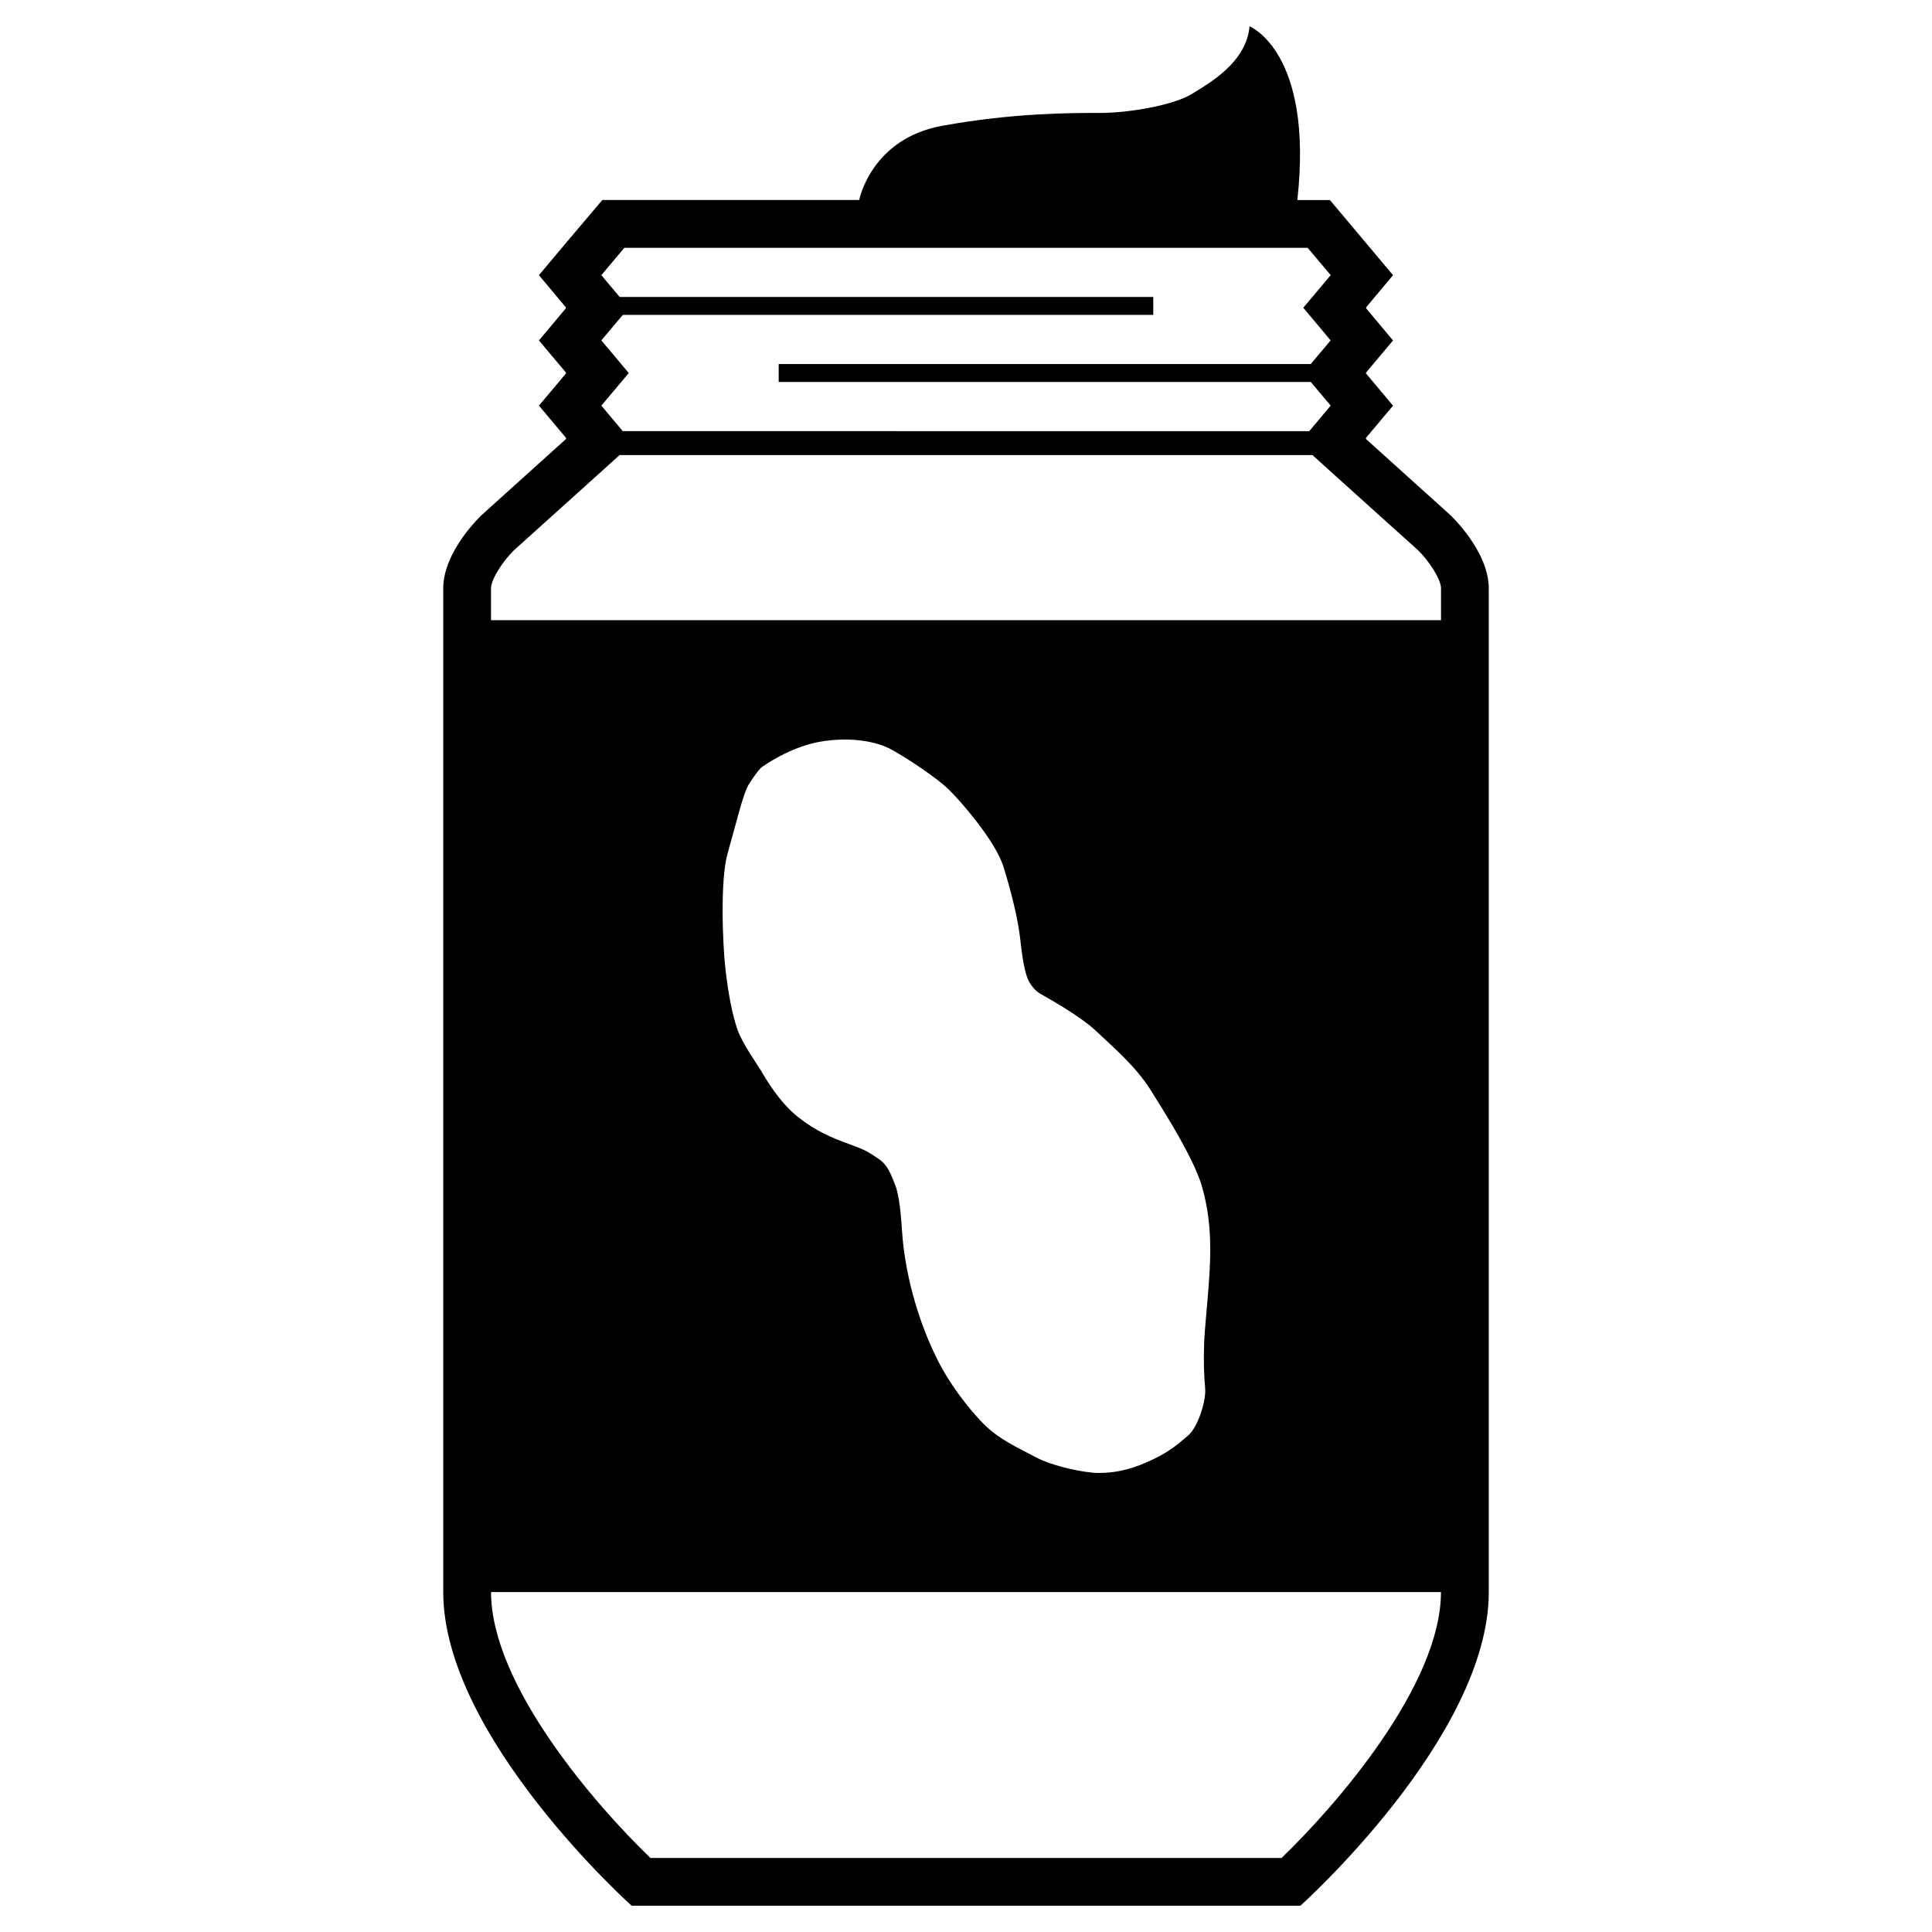 <svg xmlns="http://www.w3.org/2000/svg" xmlns:xlink="http://www.w3.org/1999/xlink" version="1.1" id="Layer_1" x="0px" y="0px" width="100px" height="100px" viewBox="0 0 100 100" enable-background="new 0 0 100 100" xml:space="preserve">
<path d="M75.076,26.666l-4.372-3.942v-0.06l1.399-1.668l-1.397-1.664v-0.047l1.397-1.663l-1.391-1.661v-0.056l1.391-1.661  l-1.389-1.655l-1.877-2.235H67.15c0.851-7.679-2.475-8.993-2.475-8.993c-0.154,1.855-2.062,2.938-2.99,3.504  c-0.929,0.569-3.195,0.98-4.74,0.98s-4.535,0-8.195,0.67c-3.662,0.668-4.279,3.838-4.279,3.838H31.176l-1.892,2.235l-1.389,1.655  l1.391,1.661v0.056l-1.39,1.661l1.398,1.663v0.047l-1.398,1.664l1.4,1.668v0.06l-4.372,3.942c0,0-1.982,1.855-1.982,3.788v1.648  c0,5.555,0,22.162,0,22.162V69.03c0,0,0,7.114,0,13.374c0,7.5,9.75,16.235,9.75,16.235h34.617c0,0,9.75-8.735,9.75-16.235  c0-6.26,0-13.374,0-13.374V54.265c0,0,0-16.608,0-22.163v-1.648C77.057,28.521,75.076,26.666,75.076,26.666z M32.315,12.827h35.369  l1.137,1.35l0.058,0.066l-0.062,0.068L68.24,15l-0.396,0.47l-0.386,0.46l0.782,0.932l0.576,0.689l0.059,0.069l-0.061,0.071  l-0.582,0.689l-0.365,0.437l-0.023,0.026H40.305v0.928h27.54l0.388,0.46l0.58,0.69l0.062,0.072l-0.065,0.079l-0.578,0.69  l-0.406,0.482l-0.057,0.072H32.234l-0.059-0.072l-0.404-0.48l-0.579-0.69l-0.065-0.079l0.059-0.072l0.582-0.69l0.776-0.924  l-0.411-0.49l-0.365-0.437l-0.582-0.689l-0.059-0.073l0.056-0.069l0.578-0.689l0.474-0.562h27.458v-0.929H32.073L31.761,15  l-0.578-0.689l-0.059-0.068L32.315,12.827z M66.334,96.167H33.666c-2.812-2.705-8.25-8.943-8.25-13.763h49.168  C74.584,87.222,69.145,93.462,66.334,96.167z M62.378,71.845c0.065,0.646-0.374,2.029-0.88,2.455  c-0.508,0.427-0.926,0.836-2.037,1.34c-1.114,0.5-1.881,0.596-2.598,0.6c-0.721,0-2.385-0.343-3.275-0.827  c-0.891-0.479-1.885-0.899-2.719-1.754c-0.832-0.856-1.752-2.106-2.29-3.168c-0.539-1.058-0.96-2.149-1.312-3.422  c-0.349-1.267-0.51-2.442-0.566-3.192c-0.055-0.755-0.125-1.947-0.371-2.557c-0.248-0.609-0.384-1.027-0.879-1.354  c-0.491-0.324-0.577-0.414-1.487-0.744c-0.91-0.334-1.691-0.642-2.669-1.413c-0.977-0.773-1.729-2.083-1.874-2.343  c-0.148-0.26-1.001-1.445-1.255-2.188s-0.458-1.754-0.615-3.1c-0.154-1.348-0.278-4.662,0.111-6.01  c0.39-1.352,0.795-3.09,1.098-3.573c0.307-0.482,0.559-0.816,0.706-0.914c0,0,1.403-1.011,2.956-1.286  c1.552-0.273,2.923-0.035,3.717,0.401c0.796,0.434,2.341,1.459,2.962,2.062c0.62,0.603,2.408,2.654,2.831,3.984  c0.42,1.332,0.77,2.773,0.881,3.803c0.111,1.03,0.248,1.806,0.455,2.168c0.205,0.356,0.401,0.519,0.608,0.642  c0.204,0.121,1.983,1.082,2.885,1.935c0.9,0.853,2.028,1.811,2.79,3.019c0.758,1.206,2.248,3.565,2.663,5.003  c0.412,1.438,0.491,2.83,0.39,4.495c-0.105,1.667-0.244,2.738-0.275,3.577C62.292,70.323,62.316,71.198,62.378,71.845z   M74.584,32.102H25.415v-1.648c0-0.473,0.63-1.435,1.188-1.973l4.352-3.92l0.816-0.737l0.296-0.269h35.867l0.297,0.269l0.814,0.737  l4.354,3.92c0.557,0.538,1.188,1.5,1.188,1.973v1.648H74.584z"/>
</svg>